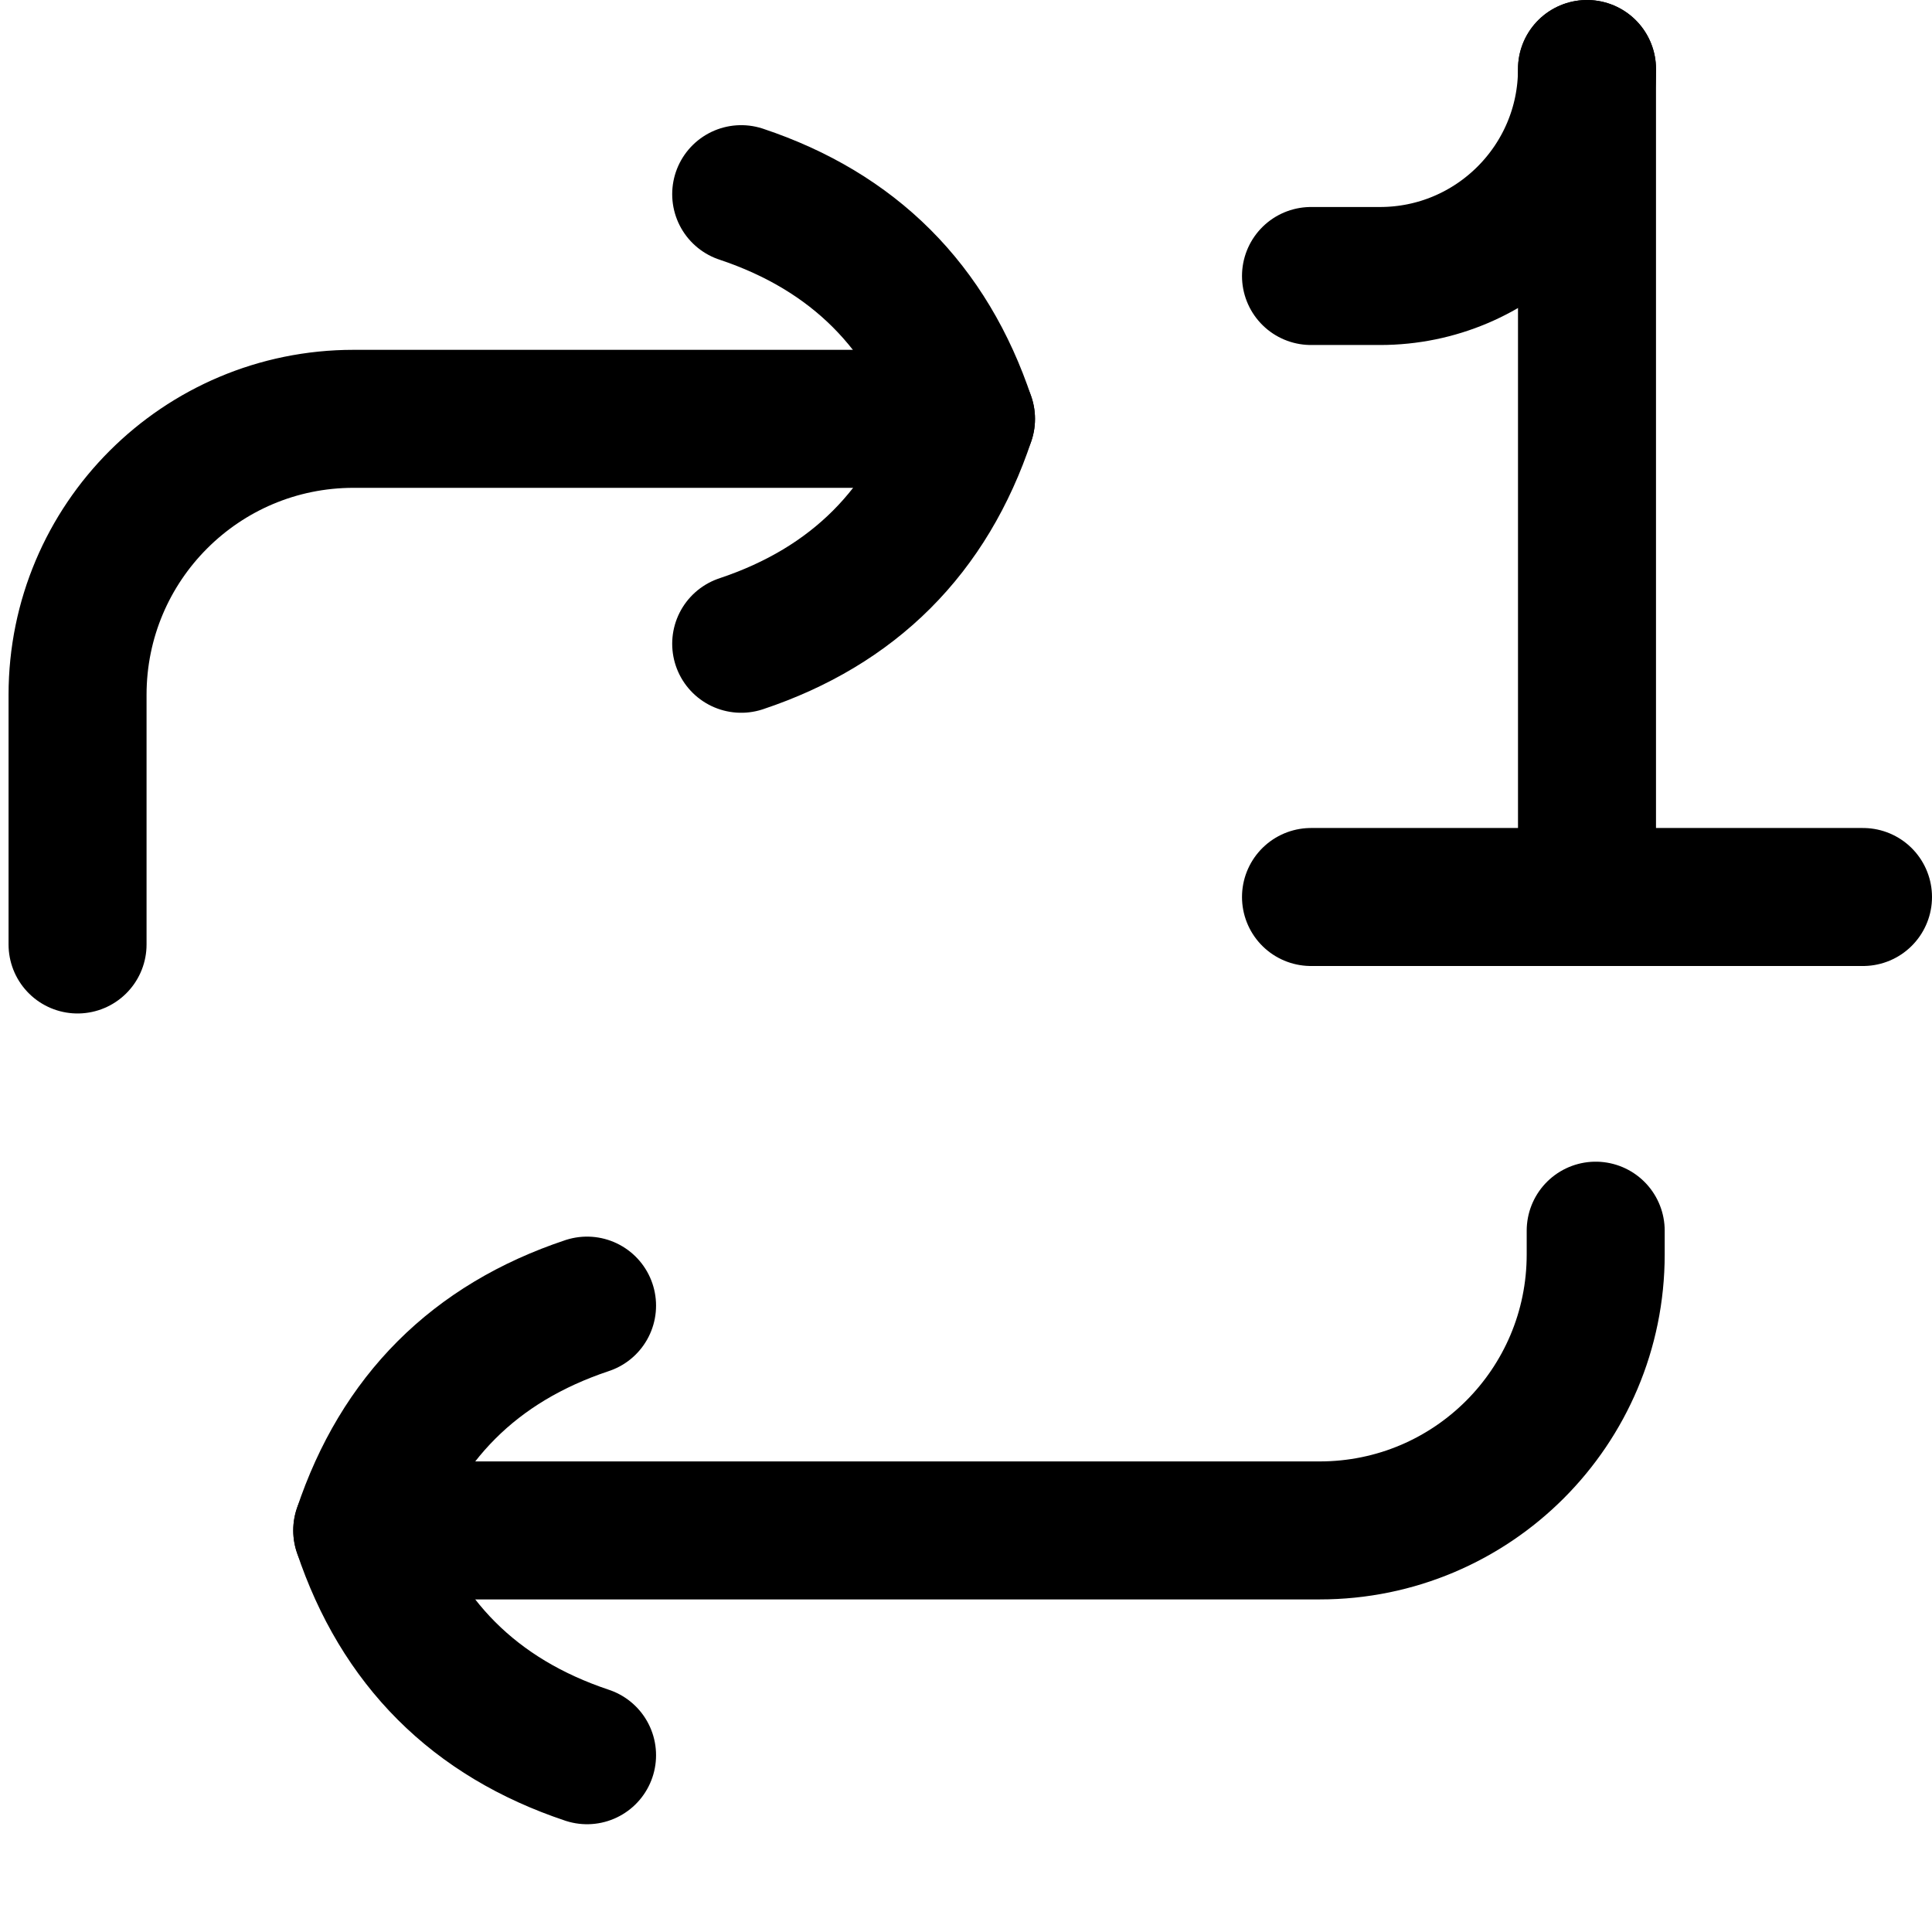 <svg xmlns="http://www.w3.org/2000/svg" fill="none" viewBox="0 0 14 14" id="Repeat-Single--Streamline-Flex">
  <desc>
    Repeat Single Streamline Icon: https://streamlinehq.com
  </desc>
  <g id="repeat-single--repeat-single-track-media-playlist-music-video-entertainment-arrow-one">
    <path id="Vector 2" stroke="#000000" stroke-linecap="round" stroke-linejoin="round" d="m11.5 0.5 0 6" stroke-width="1"></path>
    <path id="Vector 3" stroke="#000000" stroke-linecap="round" stroke-linejoin="round" d="m9.5 2 0.5 0c0.828 0 1.5 -0.672 1.5 -1.5v0" stroke-width="1"></path>
    <path id="Vector 1" stroke="#000000" stroke-linecap="round" stroke-linejoin="round" d="M13.5 6.5h-4" stroke-width="1"></path>
    <path id="Vector 1215" stroke="#000000" stroke-linecap="round" stroke-linejoin="round" d="m7 3.035 -4.438 0c-1.105 0 -2 0.895 -2 2l0 0.172 0 1.637" stroke-width="1"></path>
    <path id="Vector" stroke="#000000" stroke-linecap="round" stroke-linejoin="round" d="M5.371 4.665c0.815 -0.272 1.357 -0.814 1.629 -1.629 -0.272 -0.814 -0.814 -1.357 -1.629 -1.629" stroke-width="1"></path>
    <path id="Vector 3213" stroke="#000000" stroke-linecap="round" stroke-linejoin="round" d="m2.625 11.09 6.938 0c1.105 0 2 -0.895 2 -2l0 -0.172" stroke-width="1"></path>
    <path id="Vector_2" stroke="#000000" stroke-linecap="round" stroke-linejoin="round" d="M4.254 9.461c-0.815 0.272 -1.357 0.814 -1.629 1.629 0.272 0.815 0.814 1.357 1.629 1.629" stroke-width="1"></path>
  </g>
</svg>